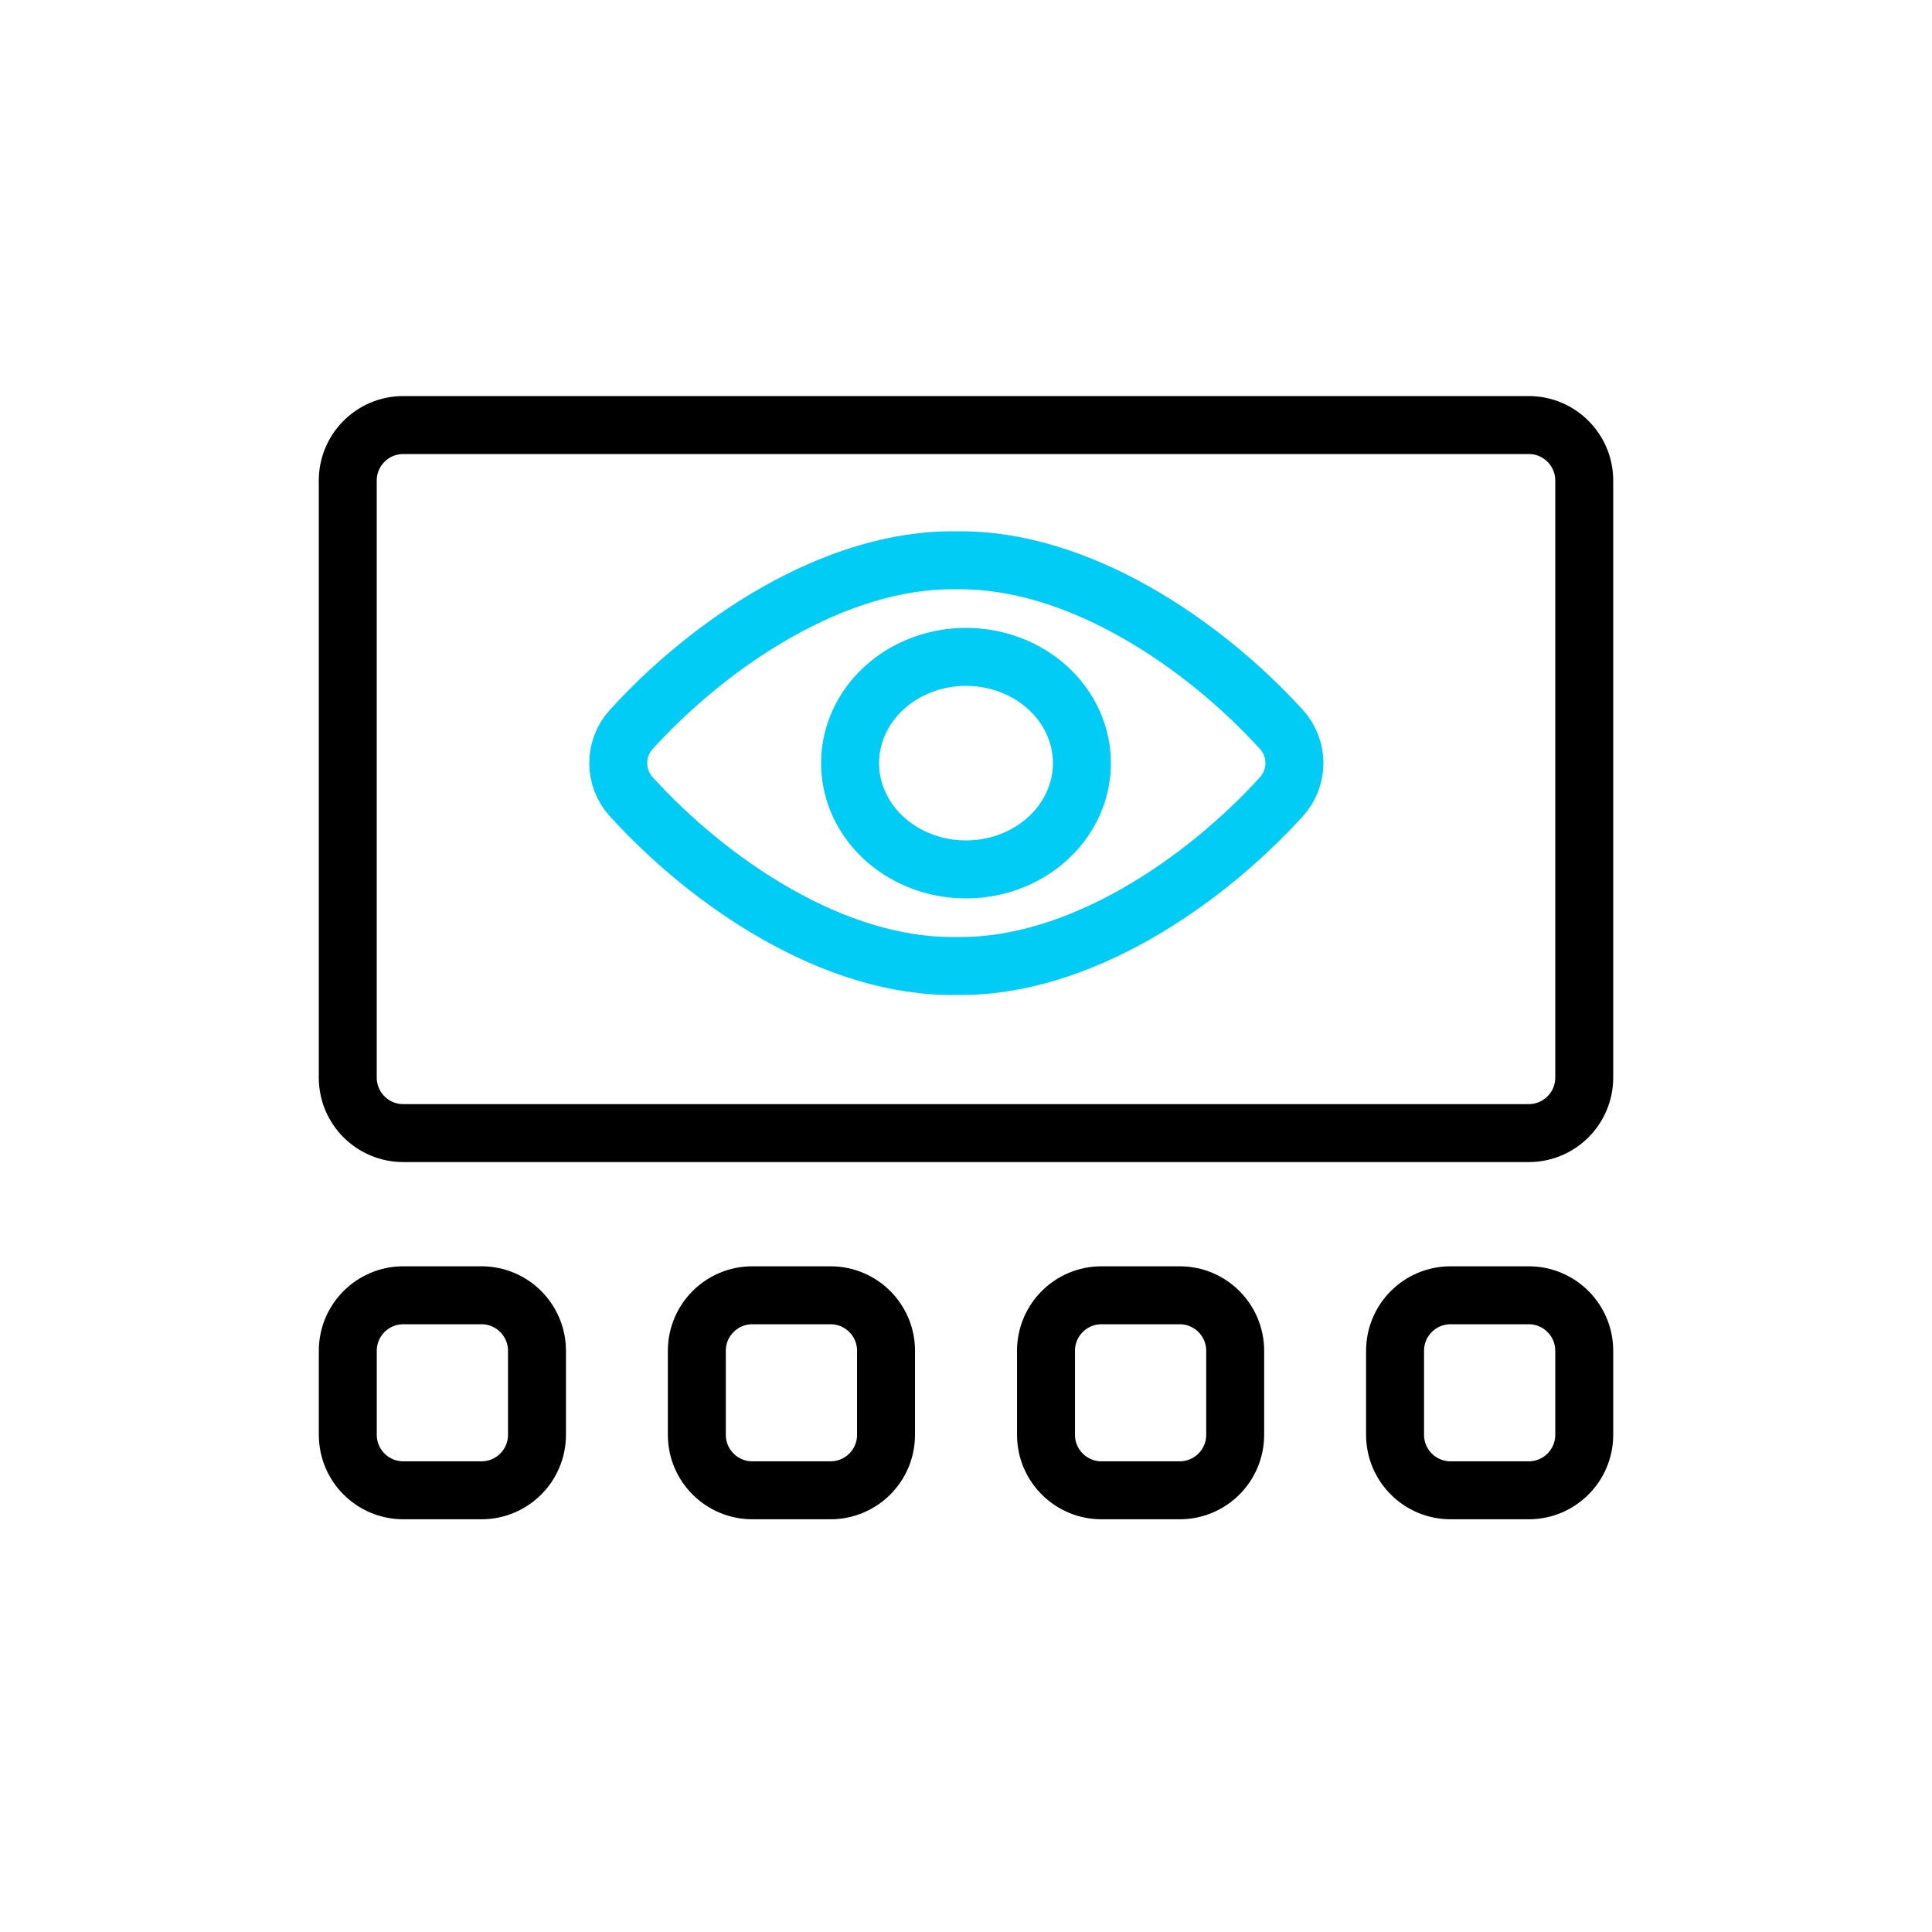 <svg width="100" height="100" viewBox="0 0 100 100" fill="none" xmlns="http://www.w3.org/2000/svg">
<path d="M82 55.776C82 57.363 80.713 58.649 79.126 58.649H20.874C19.287 58.649 18 57.363 18 55.776V24.874C18 23.287 19.287 22 20.874 22H79.126C80.713 22 82 23.287 82 24.874V55.776Z" stroke="black" stroke-width="3" stroke-linejoin="round"/>
<path d="M27.794 74.265C27.794 75.852 26.508 77.138 24.921 77.138H20.876C19.288 77.138 18.002 75.852 18.002 74.265V69.917C18.002 68.33 19.288 67.043 20.876 67.043H24.921C26.508 67.043 27.794 68.33 27.794 69.917V74.265Z" stroke="black" stroke-width="3" stroke-linejoin="round"/>
<path d="M45.861 74.265C45.861 75.852 44.574 77.138 42.987 77.138H38.942C37.355 77.138 36.068 75.852 36.068 74.265V69.917C36.068 68.33 37.355 67.043 38.942 67.043H42.987C44.574 67.043 45.861 68.33 45.861 69.917V74.265Z" stroke="black" stroke-width="3" stroke-linejoin="round"/>
<path d="M63.933 74.265C63.933 75.852 62.647 77.138 61.059 77.138H57.014C55.427 77.138 54.141 75.852 54.141 74.265V69.917C54.141 68.33 55.427 67.043 57.014 67.043H61.059C62.647 67.043 63.933 68.33 63.933 69.917V74.265Z" stroke="black" stroke-width="3" stroke-linejoin="round"/>
<path d="M82 74.265C82 75.852 80.714 77.138 79.127 77.138H75.082C73.495 77.138 72.208 75.852 72.208 74.265V69.917C72.208 68.33 73.495 67.043 75.082 67.043H79.127C80.714 67.043 82 68.33 82 69.917V74.265Z" stroke="black" stroke-width="3" stroke-linejoin="round"/>
<path d="M49.498 29.002C43.227 28.896 36.742 33.278 32.665 37.766C32.237 38.241 32 38.858 32 39.498C32 40.137 32.237 40.754 32.665 41.229C36.653 45.622 43.12 50.105 49.498 49.998C55.876 50.105 62.344 45.622 66.335 41.229C66.763 40.754 67 40.137 67 39.498C67 38.858 66.763 38.241 66.335 37.766C62.253 33.278 55.768 28.896 49.498 29.002Z" stroke="#00CCF5" stroke-width="3" stroke-linecap="round" stroke-linejoin="round"/>
<path d="M56 39.502C56 40.589 55.648 41.652 54.988 42.557C54.329 43.461 53.391 44.166 52.295 44.582C51.199 44.998 49.992 45.106 48.828 44.894C47.665 44.682 46.596 44.158 45.757 43.389C44.918 42.619 44.347 41.639 44.115 40.572C43.884 39.506 44.003 38.4 44.457 37.395C44.911 36.39 45.68 35.531 46.667 34.927C47.653 34.322 48.813 34 50 34C50.788 34 51.569 34.142 52.297 34.418C53.025 34.695 53.687 35.1 54.244 35.611C54.801 36.122 55.243 36.728 55.544 37.396C55.846 38.064 56 38.779 56 39.502Z" stroke="#00CCF5" stroke-width="3" stroke-linecap="round" stroke-linejoin="round"/>
</svg>
